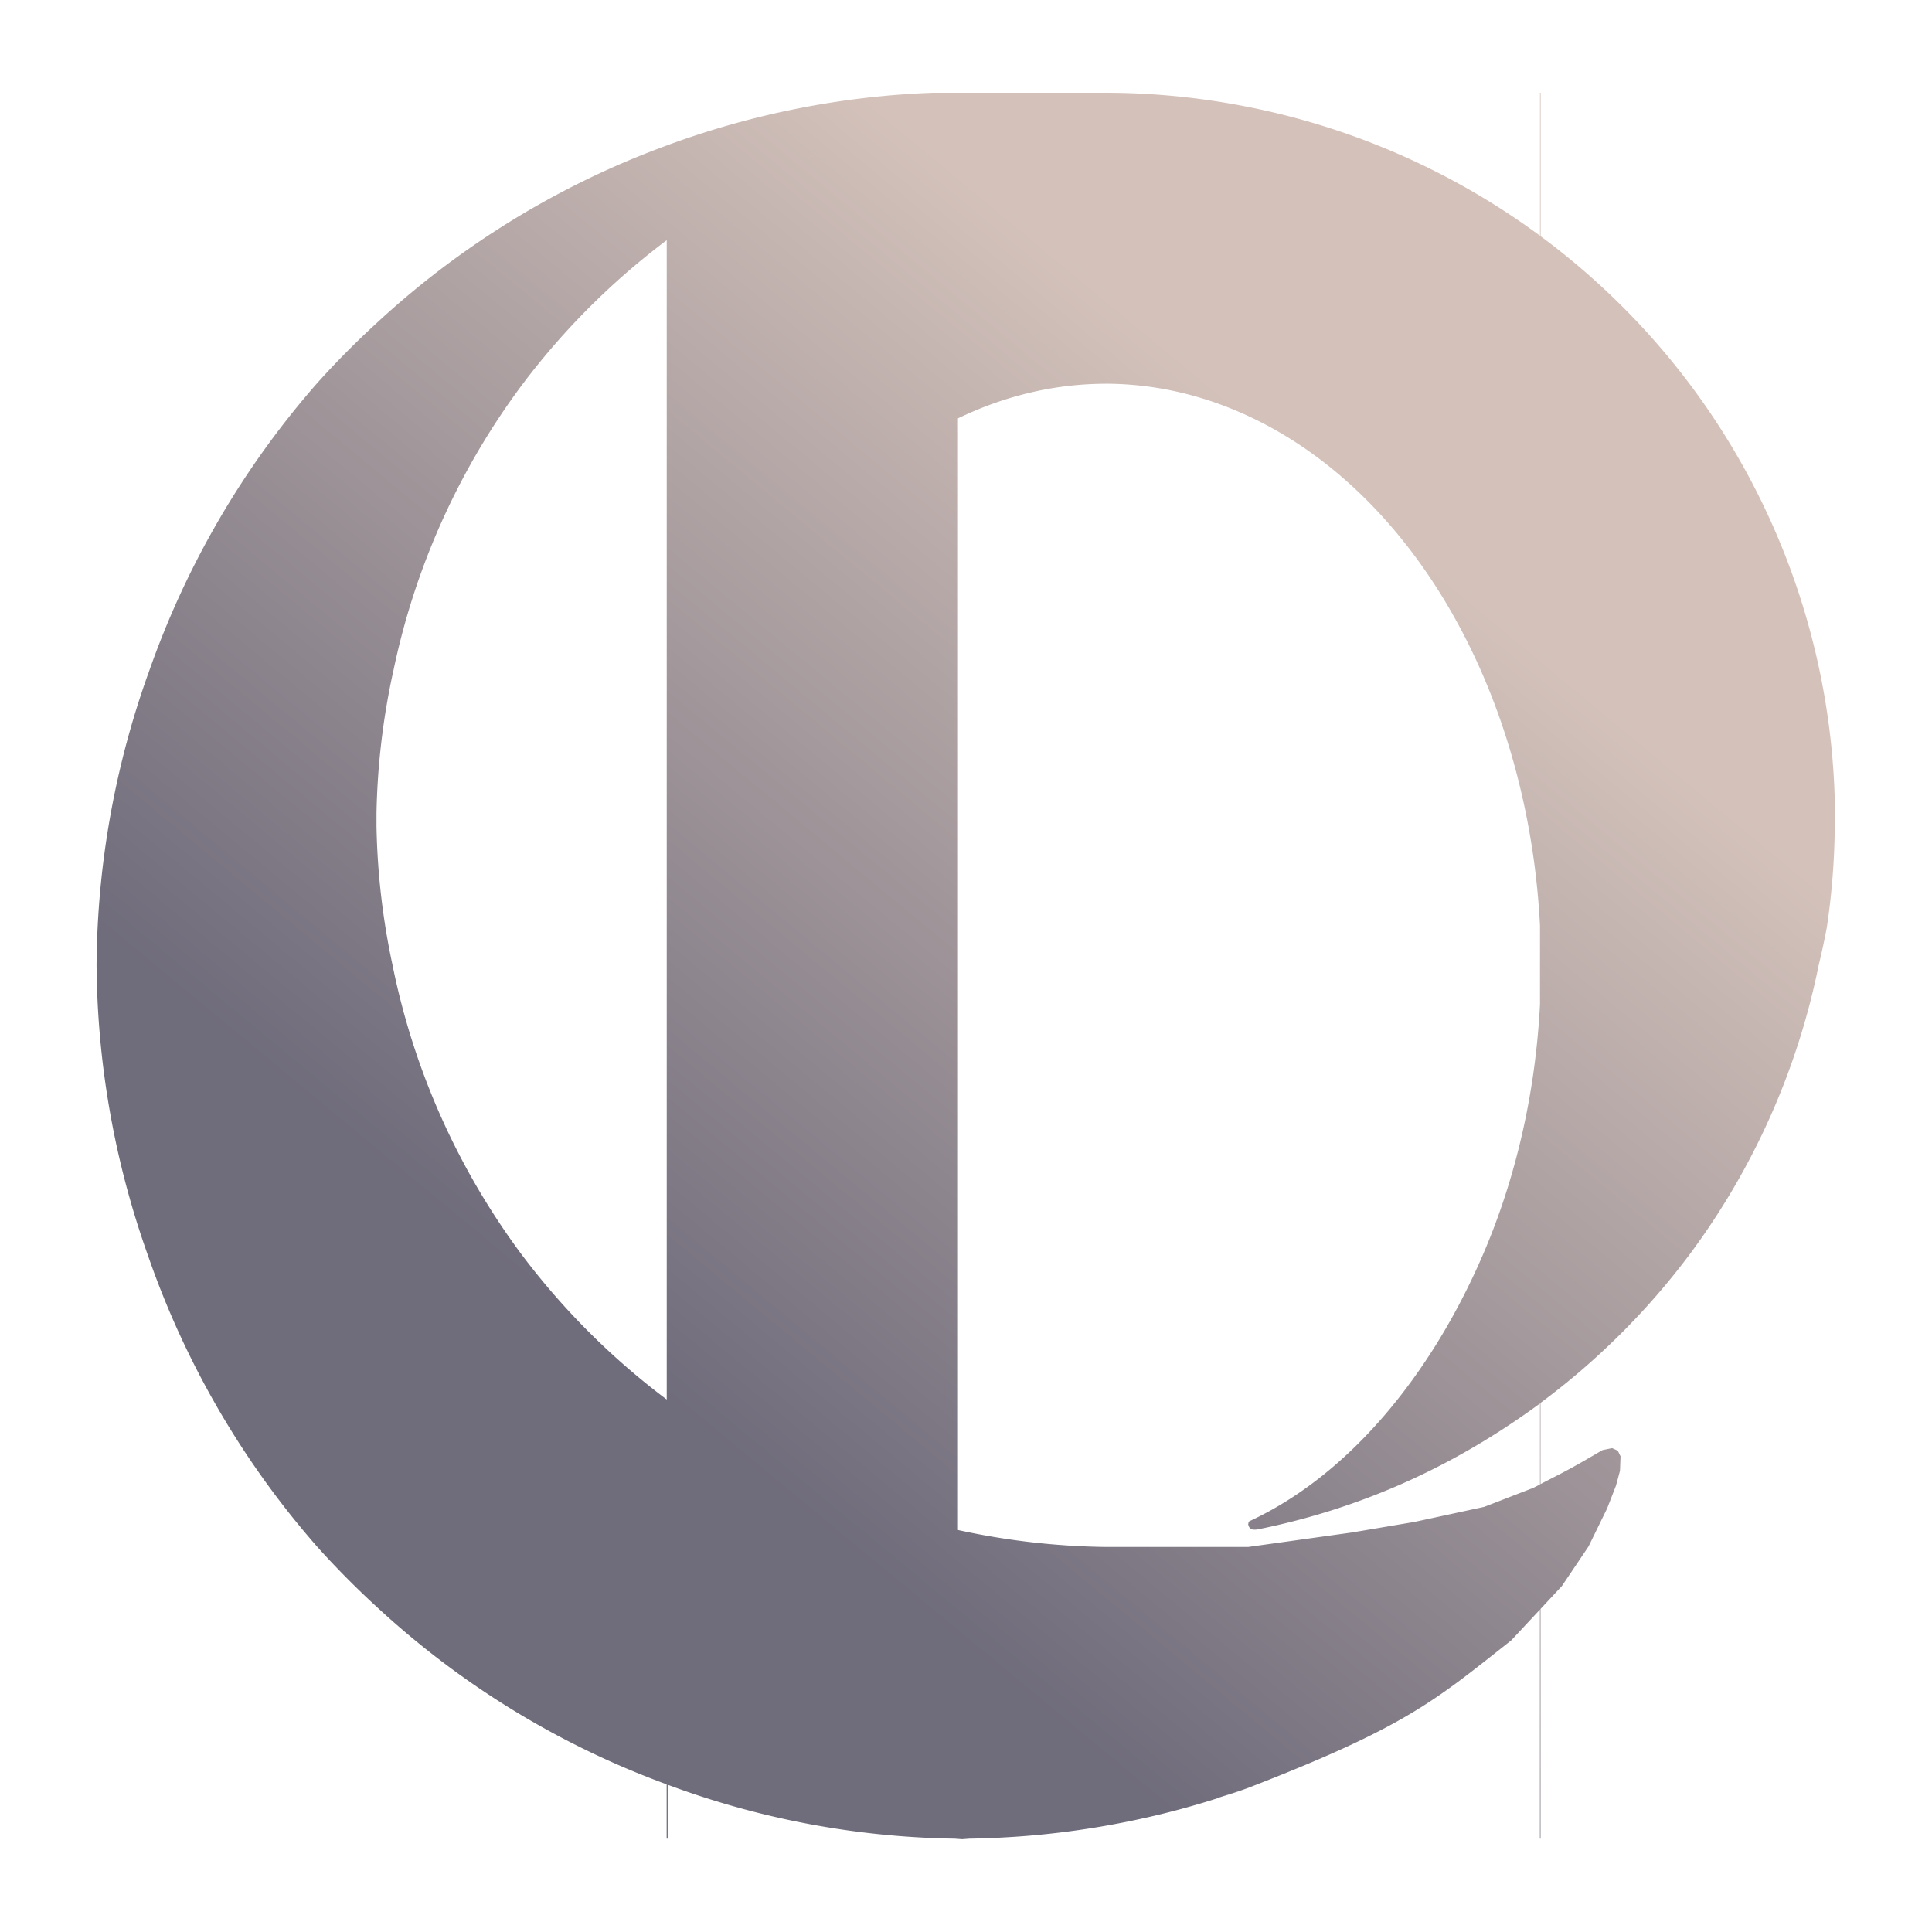 <?xml version="1.0" encoding="UTF-8" standalone="no"?>
<!-- Created with Inkscape (http://www.inkscape.org/) -->

<svg
   width="50"
   height="50"
   viewBox="0 0 50 50"
   version="1.1"
   id="svg1"
   inkscape:version="1.3.2 (091e20e, 2023-11-25, custom)"
   sodipodi:docname="Logo1.svg"
   xmlns:inkscape="http://www.inkscape.org/namespaces/inkscape"
   xmlns:sodipodi="http://sodipodi.sourceforge.net/DTD/sodipodi-0.dtd"
   xmlns:xlink="http://www.w3.org/1999/xlink"
   xmlns="http://www.w3.org/2000/svg"
   xmlns:svg="http://www.w3.org/2000/svg">
  <sodipodi:namedview
     id="namedview1"
     pagecolor="#ffffff"
     bordercolor="#000000"
     borderopacity="0.25"
     inkscape:showpageshadow="2"
     inkscape:pageopacity="0.0"
     inkscape:pagecheckerboard="0"
     inkscape:deskcolor="#d1d1d1"
     inkscape:document-units="mm"
     inkscape:zoom="5.2667228"
     inkscape:cx="37.594536"
     inkscape:cy="38.069215"
     inkscape:window-width="1920"
     inkscape:window-height="974"
     inkscape:window-x="-11"
     inkscape:window-y="-11"
     inkscape:window-maximized="1"
     inkscape:current-layer="layer1"
     showguides="true"
     showgrid="false" />
  <defs
     id="defs1">
    <linearGradient
       id="linearGradient416"
       inkscape:collect="always">
      <stop
         style="stop-color:#565264;stop-opacity:0.851"
         offset="0"
         id="stop416" />
      <stop
         style="stop-color:#ccb7ae;stop-opacity:0.851"
         offset="1"
         id="stop417" />
    </linearGradient>
    <linearGradient
       id="swatch407"
       inkscape:swatch="solid">
      <stop
         style="stop-color:#a6808c;stop-opacity:0.082;"
         offset="0"
         id="stop407" />
    </linearGradient>
    <linearGradient
       inkscape:collect="always"
       xlink:href="#linearGradient416"
       id="linearGradient417"
       x1="383.514"
       y1="521.318"
       x2="594.389"
       y2="266.758"
       gradientUnits="userSpaceOnUse"
       gradientTransform="matrix(0.089,0,0,0.089,-16.814,-10.09)" />
  </defs>
  <g
     inkscape:label="Layer 1"
     inkscape:groupmode="layer"
     id="layer1">
    <path
       id="rect23"
       style="fill:url(#linearGradient417);fill-opacity:1;stroke:none;stroke-width:0.267;stroke-dasharray:none"
       d="m 28.615,2.399 a 18.885,18.818 0 0 0 -0.007,5e-4 18.885,18.818 0 0 0 -0.53,0.033 18.885,18.818 0 0 1 0.53,-0.033 h -2.254 -1.562 -0.634 a 22.401,22.627 0 0 0 -6.878,1.356 22.401,22.627 0 0 0 -0.026,0.01 22.401,22.627 0 0 0 -7.511,4.6 22.401,22.627 0 0 0 -1.53,1.545 22.401,22.627 0 0 0 -4.372,7.511 22.401,22.627 0 0 0 -0.015,0.039 22.401,22.627 0 0 0 -1.327,7.511 22.401,22.627 0 0 0 1.327,7.511 22.401,22.627 0 0 0 4.387,7.551 22.401,22.627 0 0 0 1.529,1.545 22.401,22.627 0 0 0 7.511,4.6 v 1.406 h 0.026 v -1.396 a 22.401,22.627 0 0 0 7.43,1.396 22.401,22.627 0 0 0 0.081,0.006 22.401,22.627 0 0 0 0.109,0.008 22.401,22.627 0 0 0 0.19,-0.014 c 0.393,-0.006 0.786,-0.023 1.178,-0.049 a 22.401,22.627 0 0 0 0.086,-0.006 c 0.384,-0.027 0.767,-0.065 1.149,-0.112 a 22.401,22.627 0 0 0 0.078,-0.01 c 0.783,-0.1 1.561,-0.242 2.329,-0.424 a 22.401,22.627 0 0 0 0.072,-0.017 c 0.376,-0.091 0.749,-0.191 1.12,-0.302 a 22.401,22.627 0 0 0 0.077,-0.023 c 0.129,-0.039 0.257,-0.079 0.385,-0.12 l -0.043,0.007 a 22.401,22.627 0 0 0 0.782,-0.258 c 4.117,-1.594 4.846,-2.271 6.809,-3.818 l 0.742,-0.796 v 0.128 5.8 h 0.016 v -5.816 -0.129 l 0.553,-0.594 0.69,-1.025 0.481,-0.985 0.229,-0.589 0.103,-0.382 0.014,-0.376 -0.071,-0.145 -0.147,-0.066 -0.248,0.051 c -0.411,0.238 -0.616,0.364 -1.058,0.597 l -0.547,0.282 v -2.1 a 18.885,18.818 0 0 0 3.846,-3.825 18.885,18.818 0 0 0 3.355,-7.511 18.885,18.818 0 0 0 0.208,-0.963 22.401,22.627 0 0 0 -0.085,-1.191 22.401,22.627 0 0 1 0.085,1.191 18.885,18.818 0 0 0 0.207,-2.62 18.885,18.818 0 0 0 0.014,-0.174 18.885,18.818 0 0 0 -0.014,-0.506 18.885,18.818 0 0 0 -0.372,-3.249 18.885,18.818 0 0 0 -0.008,-0.039 A 18.885,18.818 0 0 0 43.708,9.911 18.885,18.818 0 0 0 39.871,6.113 V 2.4 h -0.016 V 6.101 A 18.885,18.818 0 0 0 32.304,2.768 18.885,18.818 0 0 0 28.634,2.4 a 18.885,18.818 0 0 0 -0.019,-5e-4 z m 3.69,43.873 -0.663,0.226 c 0.222,-0.072 0.443,-0.147 0.663,-0.226 z m -0.663,0.226 c -0.025,0.008 -0.05,0.017 -0.076,0.025 l 0.007,-10e-4 z M 27.936,2.444 A 18.885,18.818 0 0 0 27.409,2.494 22.401,22.627 0 0 1 28.513,2.651 22.401,22.627 0 0 0 27.409,2.494 18.885,18.818 0 0 0 26.622,2.56 18.885,18.818 0 0 1 27.409,2.494 18.885,18.818 0 0 1 27.936,2.444 Z m -1.464,0.132 a 18.885,18.818 0 0 0 -0.754,0.099 18.885,18.818 0 0 1 0.754,-0.099 z M 25.573,2.699 A 18.885,18.818 0 0 0 24.793,2.838 18.885,18.818 0 0 0 23.707,3.095 18.885,18.818 0 0 1 24.793,2.838 18.885,18.818 0 0 1 25.573,2.699 Z m 3.221,3.7e-4 A 22.401,22.627 0 0 1 29.888,2.918 22.401,22.627 0 0 1 30.97,3.2 22.401,22.627 0 0 0 29.888,2.918 22.401,22.627 0 0 0 28.794,2.699 Z M 23.354,3.198 a 18.885,18.818 0 0 0 -0.717,0.217 18.885,18.818 0 0 1 0.717,-0.217 z m 7.885,0.081 a 22.401,22.627 0 0 1 1.065,0.343 22.401,22.627 0 0 0 -1.065,-0.343 z m -9.015,0.282 a 18.885,18.818 0 0 0 -0.643,0.24 18.885,18.818 0 0 1 0.643,-0.24 z m -1.06,0.413 A 18.885,18.818 0 0 0 20.546,4.249 18.885,18.818 0 0 1 21.165,3.973 Z M 20.141,4.443 A 18.885,18.818 0 0 0 19.524,4.766 18.885,18.818 0 0 1 20.141,4.443 Z m -0.989,0.527 a 18.885,18.818 0 0 0 -0.649,0.394 18.885,18.818 0 0 1 0.649,-0.394 z m -0.955,0.584 a 18.885,18.818 0 0 0 -0.916,0.637 18.885,18.818 0 0 1 0.916,-0.637 z m -0.942,0.66 v 3.697 7.511 0.039 7.511 7.511 3.737 A 18.885,18.818 0 0 1 13.513,32.485 18.885,18.818 0 0 1 10.158,24.973 18.885,18.818 0 0 1 9.744,21.398 v -0.36 a 18.885,18.818 0 0 1 0.414,-3.576 18.885,18.818 0 0 1 0.01,-0.039 18.885,18.818 0 0 1 3.379,-7.511 18.885,18.818 0 0 1 3.709,-3.697 z m 23.157,2.439 a 22.401,22.627 0 0 1 0.158,0.156 22.401,22.627 0 0 0 -0.158,-0.156 z m 0.547,0.551 A 22.401,22.627 0 0 1 41.111,9.362 22.401,22.627 0 0 0 40.96,9.204 Z m -12.345,0.727 a 11.269,15.042 0 0 1 3.69,0.836 11.269,15.042 0 0 1 6.051,6.655 11.269,15.042 0 0 1 0.017,0.039 11.269,15.042 0 0 1 1.483,6.494 v 1.018 1.018 a 11.269,15.042 0 0 1 -1.483,6.494 c -1.354,3.133 -3.48,5.7 -6.04,6.885 l -0.02,0.031 -0.009,0.055 0.025,0.066 0.054,0.055 c 0.045,0.01 0.11,0.014 0.153,0.005 0.057,-0.011 0.148,-0.029 0.205,-0.041 2.62,-0.556 4.955,-1.636 7.115,-3.219 v 2.095 l -0.172,0.088 -1.271,0.492 -1.81,0.391 -1.619,0.273 -2.68,0.374 h -3.685 -0.009 a 18.885,18.818 0 0 1 -3.817,-0.439 18.885,18.818 0 0 1 -1.087,-0.257 18.885,18.818 0 0 0 1.087,0.257 v -0.477 -6.635 -7.511 -7.511 -0.039 -6.596 a 11.269,15.042 0 0 1 3.822,-0.895 z m -4.522,1.27 a 11.269,15.042 0 0 0 -0.218,0.138 11.269,15.042 0 0 1 0.218,-0.138 z m -0.678,0.435 a 11.269,15.042 0 0 0 -0.26,0.192 11.269,15.042 0 0 1 0.26,-0.192 z m -0.657,0.496 a 11.269,15.042 0 0 0 -0.264,0.225 11.269,15.042 0 0 1 0.264,-0.225 z m -0.63,0.553 a 11.269,15.042 0 0 0 -0.262,0.256 11.269,15.042 0 0 1 0.262,-0.256 z m -0.602,0.609 a 11.269,15.042 0 0 0 -0.252,0.28 11.269,15.042 0 0 1 0.252,-0.28 z m -0.573,0.664 a 11.269,15.042 0 0 0 -0.236,0.299 11.269,15.042 0 0 1 0.236,-0.299 z m -0.542,0.719 a 11.269,15.042 0 0 0 -0.214,0.307 11.269,15.042 0 0 1 0.214,-0.307 z m -0.51,0.775 a 11.269,15.042 0 0 0 -0.188,0.307 11.269,15.042 0 0 1 0.188,-0.307 z m -0.483,0.847 a 11.269,15.042 0 0 0 -0.147,0.274 11.269,15.042 0 0 1 0.147,-0.274 z m -0.566,1.164 a 11.269,15.042 0 0 0 -0.357,0.903 11.269,15.042 0 0 1 0.357,-0.903 z m 27.177,0 a 22.401,22.627 0 0 1 0.36,1.139 22.401,22.627 0 0 0 -0.36,-1.139 z m -27.631,1.18 a 11.269,15.042 0 0 0 -0.219,0.672 11.269,15.042 0 0 1 0.219,-0.672 z m 28.081,0.281 a 22.401,22.627 0 0 1 0.233,0.922 22.401,22.627 0 0 0 -0.233,-0.922 z m -28.393,0.705 a 11.269,15.042 0 0 0 -0.192,0.734 11.269,15.042 0 0 1 0.192,-0.734 z m 28.689,0.483 a 22.401,22.627 0 0 1 0.222,1.163 22.401,22.627 0 0 0 -0.222,-1.163 z m -28.94,0.488 a 11.269,15.042 0 0 0 -0.196,0.98 11.269,15.042 0 0 1 0.196,-0.98 z m 29.2,0.938 a 22.401,22.627 0 0 1 0.124,0.947 22.401,22.627 0 0 0 -0.124,-0.947 z m -29.433,0.278 a 11.269,15.042 0 0 0 -0.109,0.771 11.269,15.042 0 0 1 0.109,-0.771 z m -0.146,1.105 a 11.269,15.042 0 0 0 -0.061,0.726 11.269,15.042 0 0 1 0.061,-0.726 z m -0.082,1.033 a 11.269,15.042 0 0 0 -0.029,1.02 11.269,15.042 0 0 0 0.029,1.02 11.269,15.042 0 0 1 -0.029,-1.02 11.269,15.042 0 0 1 0.029,-1.02 z m 0.02,2.347 a 11.269,15.042 0 0 0 0.061,0.727 11.269,15.042 0 0 1 -0.061,-0.727 z m 0.098,1.059 a 11.269,15.042 0 0 0 0.109,0.772 11.269,15.042 0 0 1 -0.109,-0.772 z m 0.146,1.008 a 11.269,15.042 0 0 0 0.197,0.983 11.269,15.042 0 0 1 -0.197,-0.983 z m 0.253,1.209 a 11.269,15.042 0 0 0 0.194,0.742 11.269,15.042 0 0 1 -0.194,-0.742 z m 0.288,1.056 a 11.269,15.042 0 0 0 0.219,0.672 11.269,15.042 0 0 1 -0.219,-0.672 z m 0.316,0.949 a 11.269,15.042 0 0 0 0.357,0.903 11.269,15.042 0 0 1 -0.357,-0.903 z m 0.759,1.761 a 11.269,15.042 0 0 0 0.141,0.264 11.269,15.042 0 0 1 -0.141,-0.264 z m 0.442,0.817 a 11.269,15.042 0 0 0 0.19,0.312 11.269,15.042 0 0 1 -0.19,-0.312 z m 0.483,0.777 a 11.269,15.042 0 0 0 0.218,0.315 11.269,15.042 0 0 1 -0.218,-0.315 z m 0.522,0.735 a 11.269,15.042 0 0 0 0.236,0.3 11.269,15.042 0 0 1 -0.236,-0.3 z m -3.42,0.573 a 18.885,18.818 0 0 0 0.916,0.637 18.885,18.818 0 0 1 -0.916,-0.637 z m 3.979,0.115 a 11.269,15.042 0 0 0 0.25,0.279 11.269,15.042 0 0 1 -0.25,-0.279 z m 0.594,0.637 a 11.269,15.042 0 0 0 0.262,0.256 11.269,15.042 0 0 1 -0.262,-0.256 z m -3.351,0.075 a 18.885,18.818 0 0 0 0.649,0.394 18.885,18.818 0 0 1 -0.649,-0.394 z m 3.976,0.506 a 11.269,15.042 0 0 0 0.272,0.233 11.269,15.042 0 0 1 -0.272,-0.233 z m -2.955,0.091 a 18.885,18.818 0 0 0 0.617,0.323 18.885,18.818 0 0 1 -0.617,-0.323 z m 3.619,0.441 a 11.269,15.042 0 0 0 0.266,0.197 11.269,15.042 0 0 1 -0.266,-0.197 z m -2.597,0.076 a 18.885,18.818 0 0 0 0.619,0.276 18.885,18.818 0 0 1 -0.619,-0.276 z m 3.321,0.416 a 11.269,15.042 0 0 0 0.223,0.141 11.269,15.042 0 0 1 -0.223,-0.141 z m -2.285,0.032 a 18.885,18.818 0 0 0 0.643,0.24 18.885,18.818 0 0 1 -0.643,-0.24 z m 1.056,0.385 a 18.885,18.818 0 0 0 0.717,0.217 18.885,18.818 0 0 1 -0.717,-0.217 z" />
    <path
       style="fill:#000000;stroke-width:1.002;stroke-dasharray:none"
       d="M 95.695,127.594 V 833.915"
       id="path2" />
    <rect
       style="fill:#565264;fill-opacity:0.851;stroke:none;stroke-width:3;stroke-dasharray:none"
       id="rect406"
       width="177.72"
       height="161.011"
       x="1149.861"
       y="682.018" />
    <rect
       style="fill:#ccb7ae;fill-opacity:0.851;stroke:none;stroke-width:3;stroke-dasharray:none"
       id="rect407"
       width="186.833"
       height="154.935"
       x="1149.861"
       y="445.059" />
    <rect
       style="fill:#a6808c;fill-opacity:0.851;stroke:none;stroke-width:3;stroke-dasharray:none"
       id="rect409"
       width="198.985"
       height="180.758"
       x="1137.709"
       y="197.466" />
  </g>
</svg>
